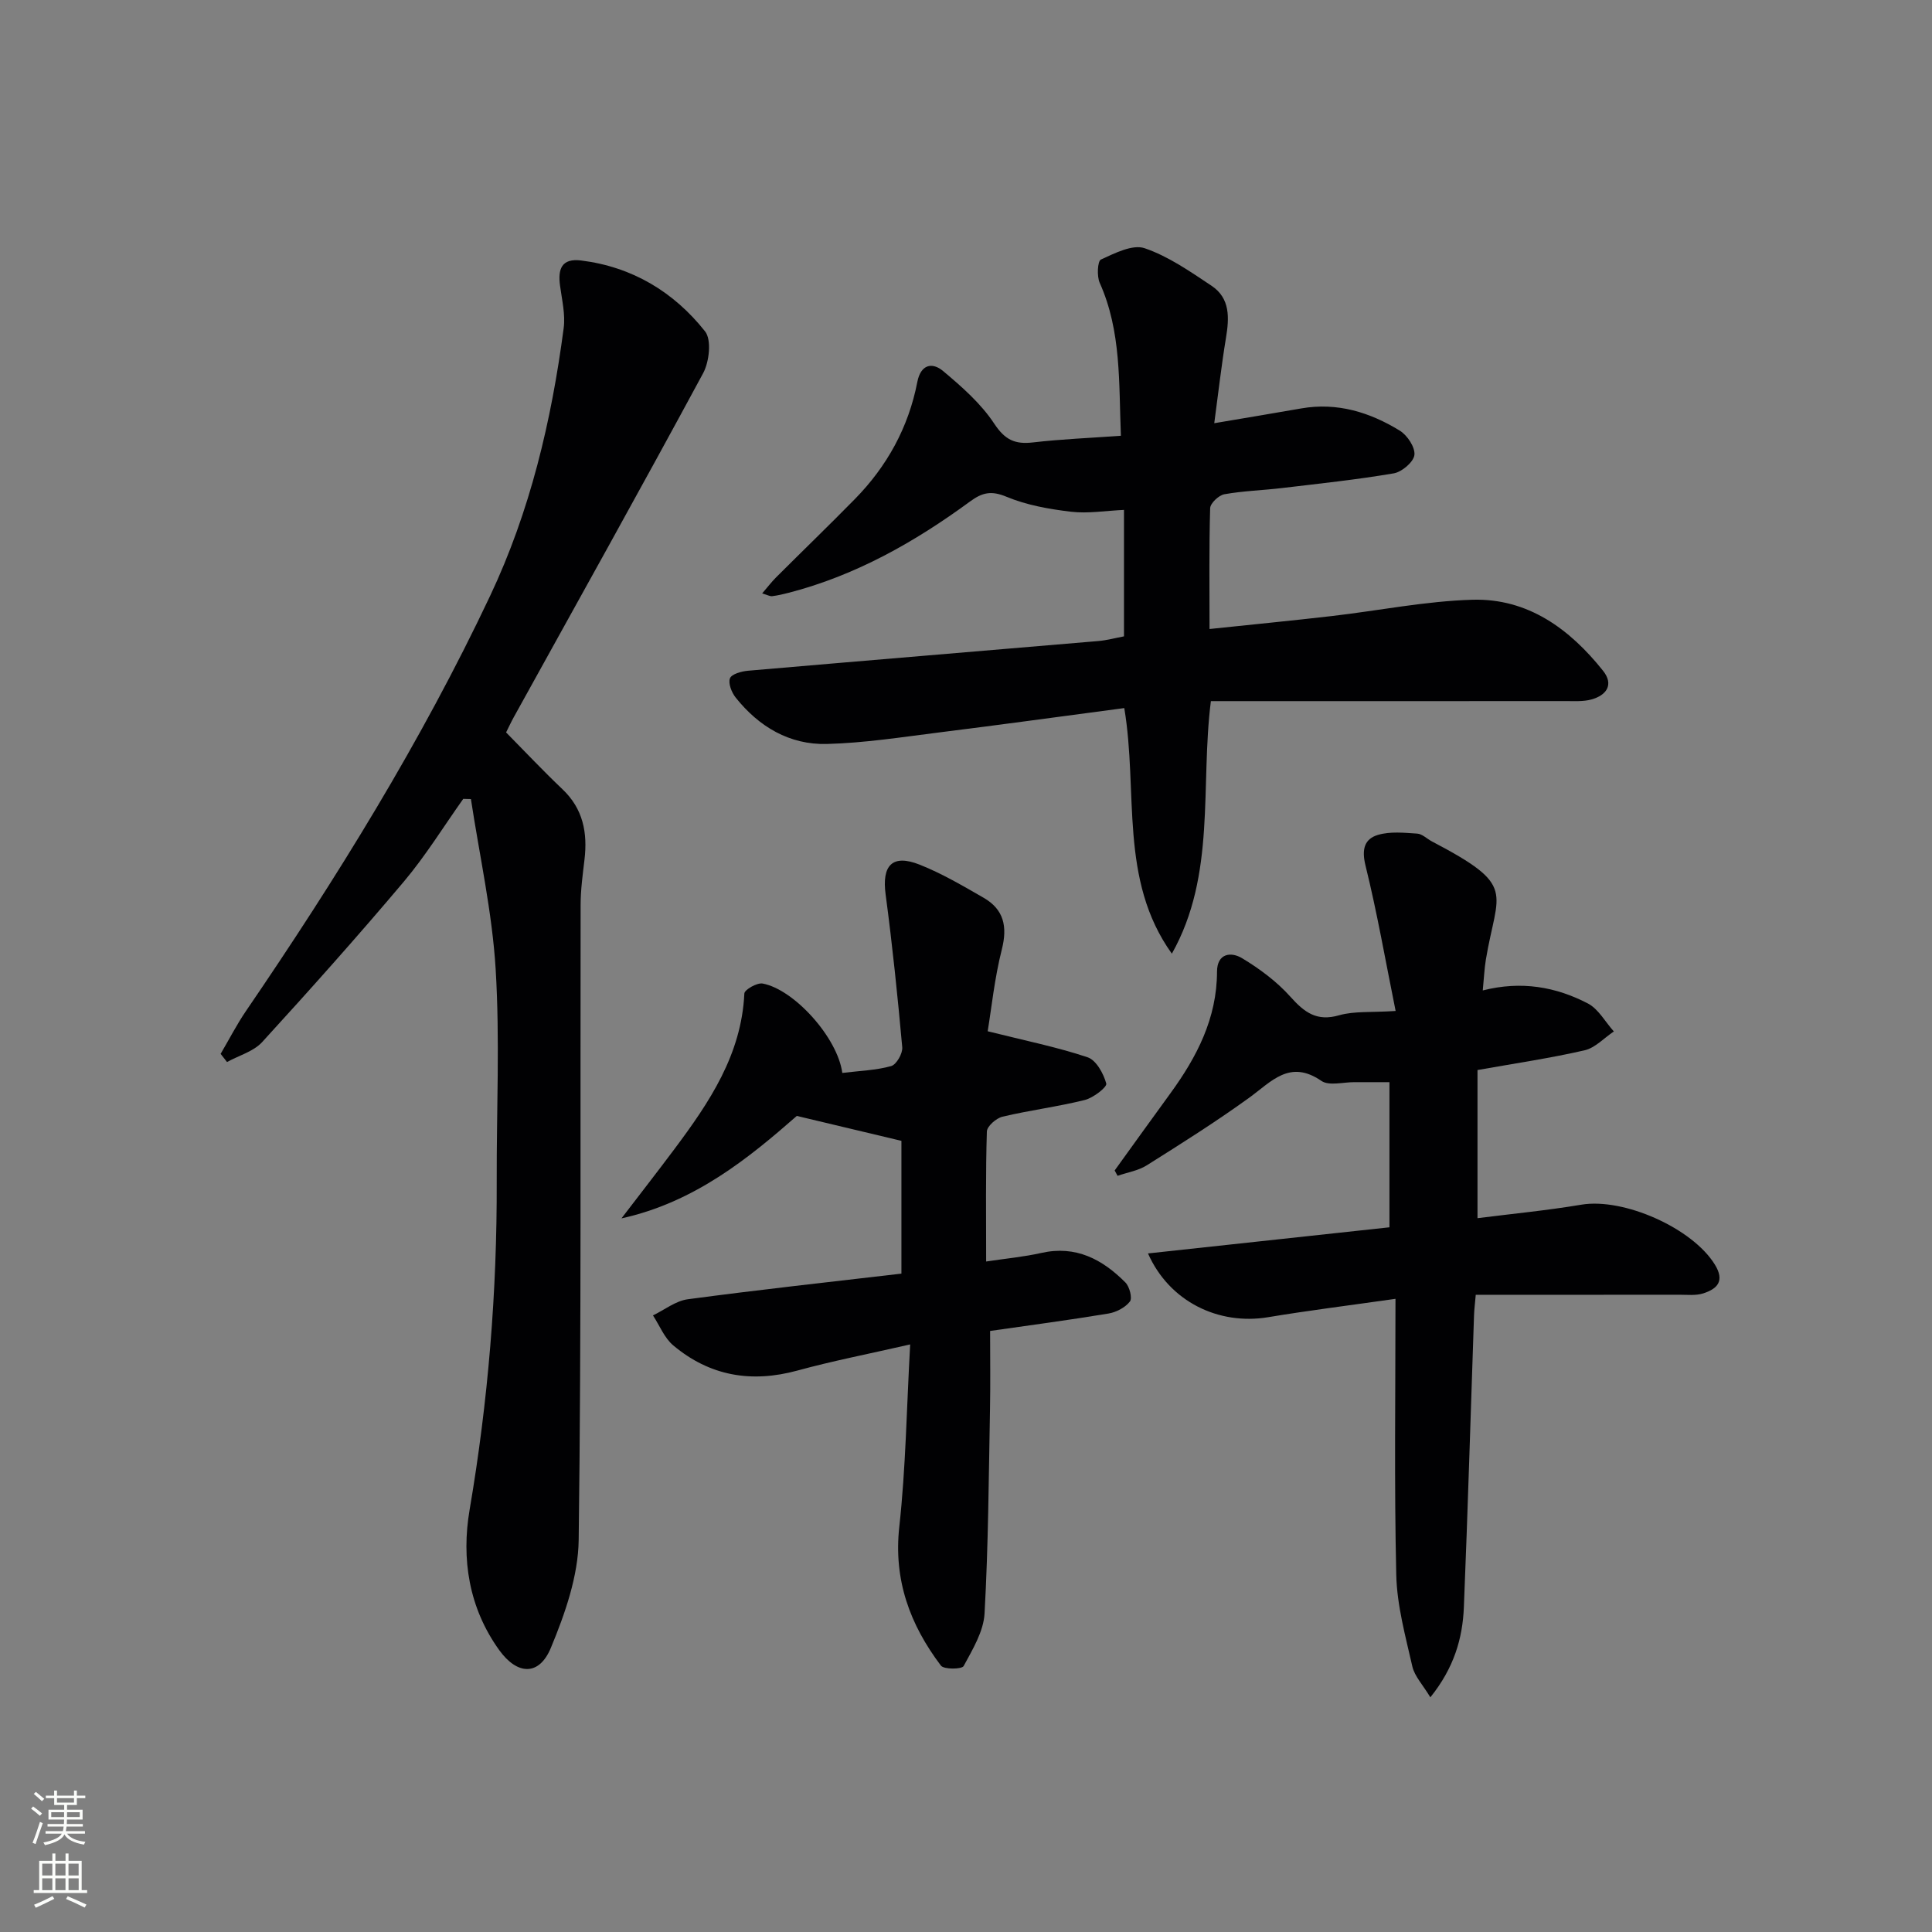 <svg enable-background="new 0 0 400 400" viewBox="0 0 400 400" xmlns="http://www.w3.org/2000/svg"><rect x="0" y="0" width="400" height="400" fill="#808080" stroke="none"/><g fill="#010103"><path d="m232.77 146.6c-13.29 1.76-25.79 3.48-38.3 5.04-7.74.97-15.5 2.19-23.28 2.39-7.72.2-14.06-3.56-18.87-9.6-.84-1.05-1.59-2.95-1.19-3.99.34-.89 2.38-1.45 3.72-1.57 24.18-2.09 48.36-4.09 72.54-6.15 1.77-.15 3.51-.63 5.32-.97 0-8.77 0-17.21 0-26.18-3.81.17-7.44.79-10.95.38-4.53-.54-9.2-1.36-13.37-3.1-3.13-1.3-4.98-.91-7.53.96-11.45 8.4-23.69 15.33-37.57 18.92-1.13.29-2.27.56-3.42.7-.45.06-.94-.24-2.07-.57 1.09-1.26 1.91-2.35 2.86-3.3 5.42-5.42 10.94-10.74 16.31-16.21 6.68-6.8 11.13-14.87 12.95-24.26.71-3.66 3.08-4.16 5.34-2.27 3.88 3.25 7.85 6.74 10.59 10.9 2.22 3.36 4.29 4.31 8.01 3.88 5.91-.69 11.87-.92 18.21-1.38-.45-10.98.12-21.61-4.39-31.67-.61-1.37-.45-4.49.26-4.82 2.85-1.3 6.53-3.19 9.04-2.34 4.93 1.68 9.43 4.83 13.85 7.77 3.9 2.6 3.68 6.66 2.99 10.82-.94 5.68-1.58 11.4-2.42 17.64 6.68-1.13 12.35-2.07 18.01-3.06 7.44-1.3 14.19.79 20.4 4.6 1.55.95 3.21 3.45 3.03 5.03-.17 1.46-2.59 3.52-4.27 3.81-7.68 1.31-15.46 2.13-23.2 3.05-3.96.47-7.97.58-11.88 1.28-1.16.21-2.9 1.85-2.94 2.88-.24 8.13-.13 16.26-.13 25.02 8.82-.93 17.06-1.73 25.28-2.68 9.73-1.12 19.43-3.1 29.17-3.38 11.45-.32 20.11 6.03 27.02 14.7 2.29 2.87.73 5.08-2.41 5.95-1.72.47-3.64.32-5.46.33-22.5.02-45 .01-67.5.01-1.82 0-3.64 0-5.82 0-2.23 17.62 1.13 35.93-8.08 52.29-10.98-15.32-6.93-33.45-9.85-50.85z"/><path d="m45.68 218.19c1.75-2.97 3.32-6.05 5.26-8.89 18.77-27.49 36.26-55.73 50.51-85.88 8.33-17.62 12.72-36.29 15.25-55.46.38-2.86-.36-5.89-.75-8.82-.47-3.43.31-5.71 4.36-5.21 10.59 1.32 19.18 6.5 25.66 14.67 1.39 1.75.88 6.31-.4 8.68-12.87 23.84-26.08 47.49-39.19 71.19-.55.99-1.03 2.03-1.6 3.17 3.95 4 7.7 7.99 11.66 11.75 4.3 4.07 5.23 9.03 4.57 14.6-.37 3.12-.8 6.26-.8 9.39-.09 43.81.17 87.63-.4 131.44-.1 7.51-2.83 15.29-5.76 22.35-2.42 5.84-6.93 5.68-10.69.47-6.3-8.74-7.87-18.9-6.13-29.07 3.84-22.53 5.69-45.14 5.61-67.96-.05-14.66.67-29.36-.22-43.97-.72-11.79-3.34-23.47-5.12-35.2-.53-.01-1.06-.03-1.59-.04-4.07 5.73-7.78 11.76-12.29 17.12-9.53 11.3-19.38 22.33-29.35 33.24-1.79 1.95-4.82 2.77-7.27 4.12-.45-.57-.88-1.13-1.32-1.69z"/><path d="m288.95 209.31c-2.13-10.53-3.84-20.41-6.24-30.12-.82-3.33-.24-5.5 2.6-6.34 2.52-.74 5.41-.44 8.11-.26 1.05.07 2.02 1.08 3.05 1.62 17.74 9.3 13.54 10.12 11.16 24.48-.31 1.9-.39 3.84-.64 6.37 8.02-2.04 15.16-.73 21.75 2.69 2.21 1.15 3.61 3.83 5.39 5.8-2.01 1.34-3.85 3.39-6.04 3.9-7.09 1.63-14.31 2.69-22.19 4.09v30.67c7.09-.9 14.33-1.59 21.48-2.79 8.78-1.48 23.02 4.84 27.67 12.41 2.08 3.38.52 5.01-2.41 5.95-1.53.49-3.3.28-4.96.28-13.96.02-27.92.01-42.14.01-.15 1.74-.32 3.02-.36 4.3-.69 20.12-1.28 40.24-2.1 60.35-.26 6.51-2.06 12.63-6.94 18.69-1.56-2.59-3.26-4.35-3.73-6.39-1.42-6.26-3.18-12.61-3.33-18.96-.43-18.77-.16-37.56-.16-57.15-9.76 1.39-18.08 2.42-26.35 3.8-10.25 1.71-20.47-3.2-24.89-13.2 16.84-1.82 33.32-3.61 49.99-5.41 0-9.97 0-19.59 0-30.05-2.4 0-4.81.01-7.22 0-2.33-.02-5.28.83-6.88-.27-6.56-4.5-10.31.14-14.92 3.48-6.86 4.96-14.04 9.49-21.21 14-1.77 1.12-4.03 1.47-6.06 2.18-.2-.37-.4-.74-.6-1.11 3.84-5.32 7.67-10.66 11.54-15.97 5.48-7.53 9.63-15.53 9.65-25.17.01-3.86 2.92-4.17 5.18-2.81 3.64 2.19 7.2 4.84 10.01 7.98 2.91 3.25 5.46 5.19 10.13 3.83 3.12-.88 6.59-.54 11.66-.88z"/><path d="m174.39 222.14c3.63-.45 6.98-.54 10.11-1.42 1.09-.3 2.42-2.62 2.3-3.9-.95-10.56-2.04-21.12-3.44-31.63-.81-6.04 1.38-8.42 7.05-6.17 4.59 1.82 8.92 4.37 13.23 6.85 4.19 2.41 4.98 5.95 3.78 10.69-1.52 6-2.15 12.22-2.93 16.95 7.82 1.96 14.39 3.28 20.69 5.39 1.78.6 3.3 3.37 3.86 5.44.2.72-2.69 2.97-4.45 3.4-5.62 1.4-11.4 2.12-17.04 3.46-1.3.31-3.2 1.98-3.23 3.07-.27 8.63-.15 17.27-.15 26.91 4.11-.62 7.82-.96 11.41-1.77 7.16-1.62 12.66 1.32 17.43 6.12.85.86 1.46 3.23.93 3.93-.97 1.25-2.82 2.22-4.43 2.49-7.99 1.33-16.02 2.39-24.52 3.61 0 5.56.08 10.85-.02 16.13-.27 14.13-.34 28.28-1.13 42.38-.21 3.72-2.48 7.44-4.33 10.87-.37.68-4.09.73-4.71-.1-6.39-8.46-9.83-17.7-8.61-28.75 1.34-12.17 1.51-24.46 2.25-37.74-8.61 1.97-16.05 3.41-23.35 5.41-9.55 2.61-18.16 1.12-25.7-5.21-1.84-1.54-2.82-4.11-4.2-6.21 2.39-1.15 4.69-3 7.19-3.34 14.62-1.96 29.28-3.56 44.25-5.31 0-9.64 0-18.86 0-27.49-6.86-1.63-13.64-3.25-21.66-5.16-9.76 8.55-21.08 17.88-36.3 21.21 3.66-4.79 7.37-9.54 10.98-14.37 7.2-9.64 13.87-19.51 14.46-32.19.04-.79 2.63-2.27 3.78-2.06 6.52 1.21 15.52 11.18 16.5 18.51z"/></g><path d="m6.44 374.46.42-.45c.65.47 1.27.95 1.85 1.44l-.45.49c-.65-.56-1.25-1.06-1.82-1.48m.93 7.33-.63-.26c.55-1.36 1.05-2.8 1.53-4.33.19.1.38.19.59.27-.47 1.29-.96 2.73-1.49 4.32m-.38-10.38.44-.42c.43.34 1.01.82 1.74 1.44l-.49.49c-.53-.51-1.09-1.01-1.69-1.51m2.5.35h1.72v-1.04h.59v1.04h3.52v-1.04h.59v1.04h1.75v.53h-1.75v1.42h-2.03v.97h3.22v2.03h-3.24c0 .35-.01.66-.03.93h3.32v.53h-3.37c-.03.27-.08.58-.15.94h3.96v.53h-3.71c.67.92 1.93 1.48 3.79 1.68-.13.24-.23.44-.29.59-2.13-.38-3.48-1.08-4.04-2.12-.43.97-1.77 1.72-4.03 2.23-.09-.19-.2-.37-.33-.55 2.1-.42 3.37-1.03 3.81-1.83h-3.36v-.53h3.58c.08-.29.13-.61.16-.94h-3.33v-.53h3.39c.02-.27.04-.58.04-.93h-3.23v-2.03h3.25v-.97h-2.07v-1.42h-1.73zm1.12 3.44v1h2.65c.01-.3.02-.44.01-.4v-.25-.35zm1.19-2h3.52v-.91h-3.52zm4.71 2h-2.63v.59c0 .15-.01.28-.01.4h2.64z" fill="#fbfcfa"/><path d="m13.56 383.74h.63v1.52h2.72v6.07h1.13v.6h-11.06v-.6h1.13v-6.07h2.73v-1.52h.63v1.52h2.1v-1.52zm-2.69 8.83.38.56c-1.24.63-2.53 1.25-3.85 1.85-.1-.21-.21-.42-.34-.63 1.37-.55 2.63-1.15 3.81-1.78m-2.13-4.27h2.1v-2.45h-2.1zm0 3.04h2.1v-2.46h-2.1zm2.72-3.04h2.1v-2.45h-2.1zm0 3.04h2.1v-2.46h-2.1zm6.07 3.6c-1.41-.71-2.7-1.3-3.86-1.78l.35-.56c1.45.62 2.75 1.19 3.88 1.72zm-1.25-9.09h-2.1v2.45h2.1zm-2.09 5.49h2.1v-2.46h-2.1z" fill="#fbfcfa"/></svg>